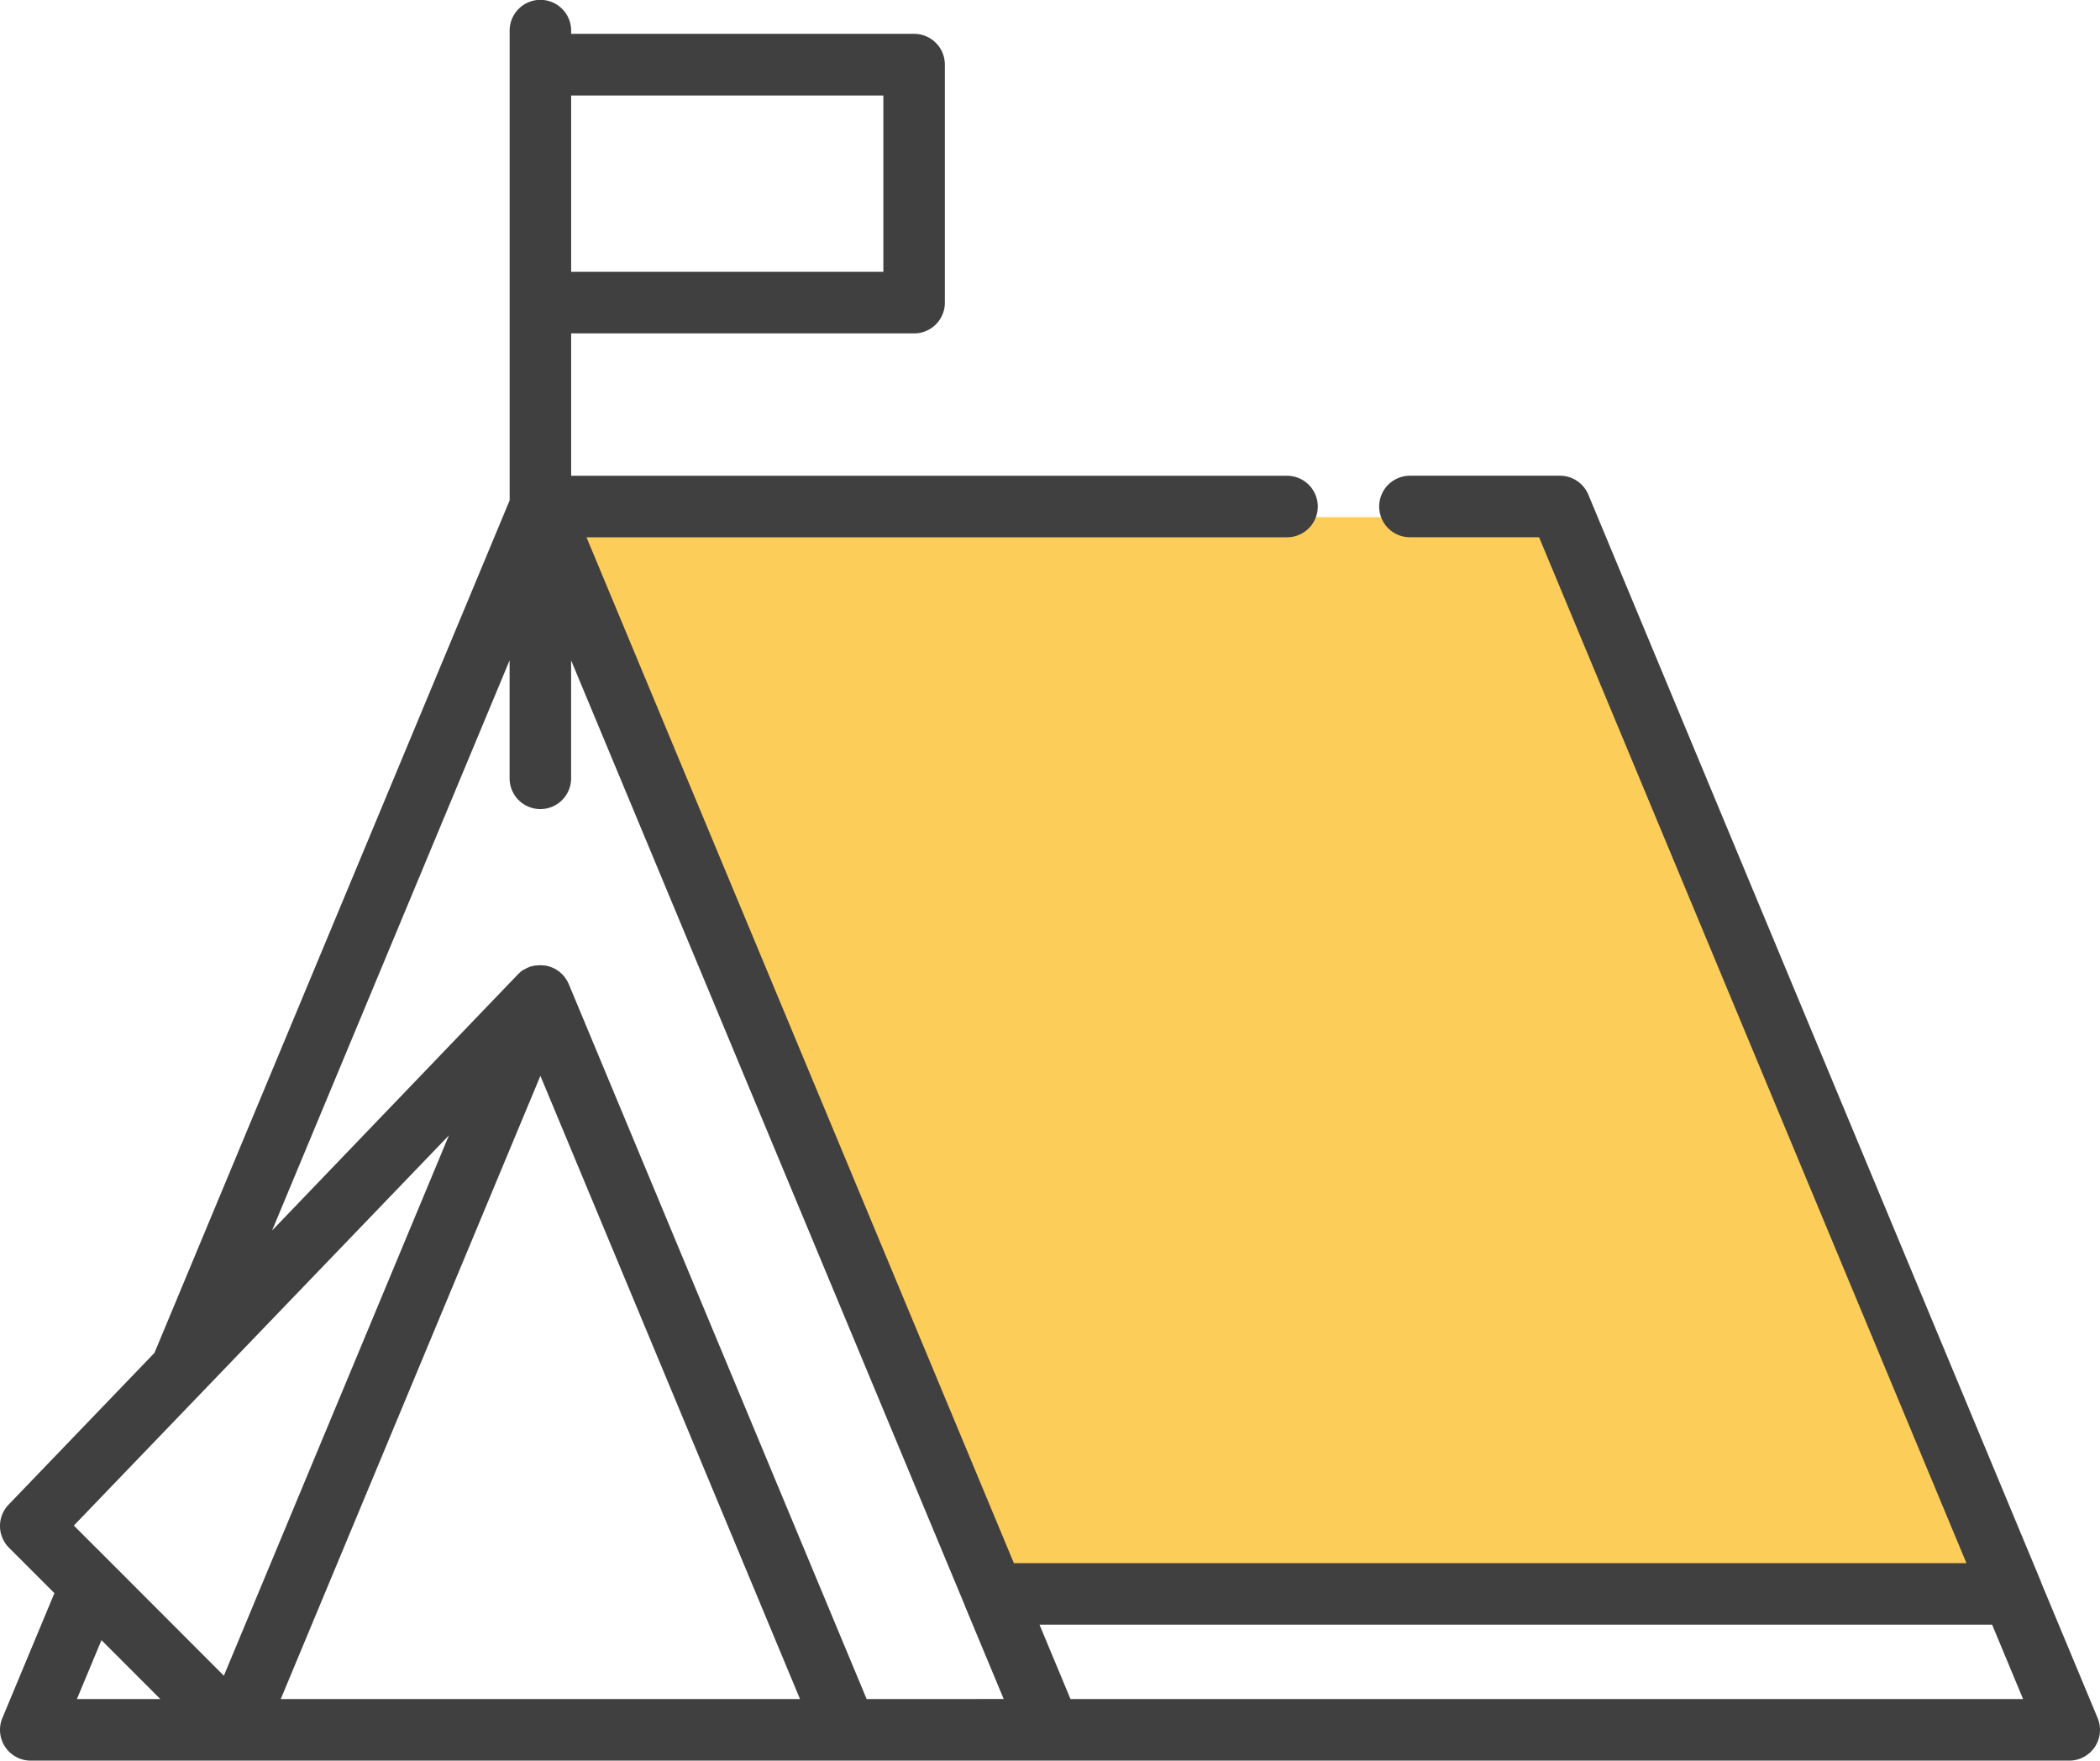 <svg xmlns="http://www.w3.org/2000/svg" width="45" height="37.72" viewBox="0 0 45 37.72"><g transform="translate(-327 -5507)"><path d="M-485.7,6385.079h21.331l9.317,22.8h-21.331Z" transform="translate(825 -867)" fill="#fcb300" opacity="0.65"/><g transform="translate(327 5465.584)"><g transform="translate(0 41.416)"><path d="M44.949,78.223l-1.213-2.911,0-.007-9.7-23.291a.659.659,0,0,0-.608-.406H30.213a.659.659,0,0,0,0,1.318h2.767l9.158,21.979H21.726L12.568,52.927H27.579a.659.659,0,0,0,0-1.318H12.239v-3.05h7.349a.659.659,0,0,0,.659-.659V42.8a.659.659,0,0,0-.659-.659H12.239v-.069a.659.659,0,0,0-1.318,0V52.136L3.31,70.4.184,73.652a.659.659,0,0,0,.009.923l.973.973L.051,78.223a.659.659,0,0,0,.608.913H44.341a.659.659,0,0,0,.608-.913ZM12.239,43.462h6.69V47.24h-6.69ZM1.648,77.817l.526-1.262,1.262,1.262Zm3.149-.5L2.416,74.933l0,0L1.582,74.1,9.62,65.74Zm1.219.5L11.58,64.465l5.563,13.352Zm12.555,0L12.188,62.5h0a.651.651,0,0,0-.041-.08l-.009-.015a.642.642,0,0,0-.045-.064l-.007-.009a.668.668,0,0,0-.049-.053l-.01-.009-.017-.015a.688.688,0,0,0-.055-.043l-.014-.01a.65.65,0,0,0-.075-.043l-.012-.005a.655.655,0,0,0-.072-.028l-.015-.005a.655.655,0,0,0-.084-.019l-.016,0a.661.661,0,0,0-.077-.006h-.016a.649.649,0,0,0-.086.006l-.019,0a.646.646,0,0,0-.077.017l-.008,0a.654.654,0,0,0-.081.031l-.015.007a.666.666,0,0,0-.069.039l-.008,0a.66.66,0,0,0-.068.052l-.016.015-.024.023L5.83,67.779l5.09-12.216v2.528a.659.659,0,1,0,1.318,0V55.563l8.439,20.254,0,.006.831,1.993Zm4.368,0-.664-1.594H42.688l.664,1.594Z" transform="translate(0 -41.416)" fill="#404040"/></g></g></g></svg>